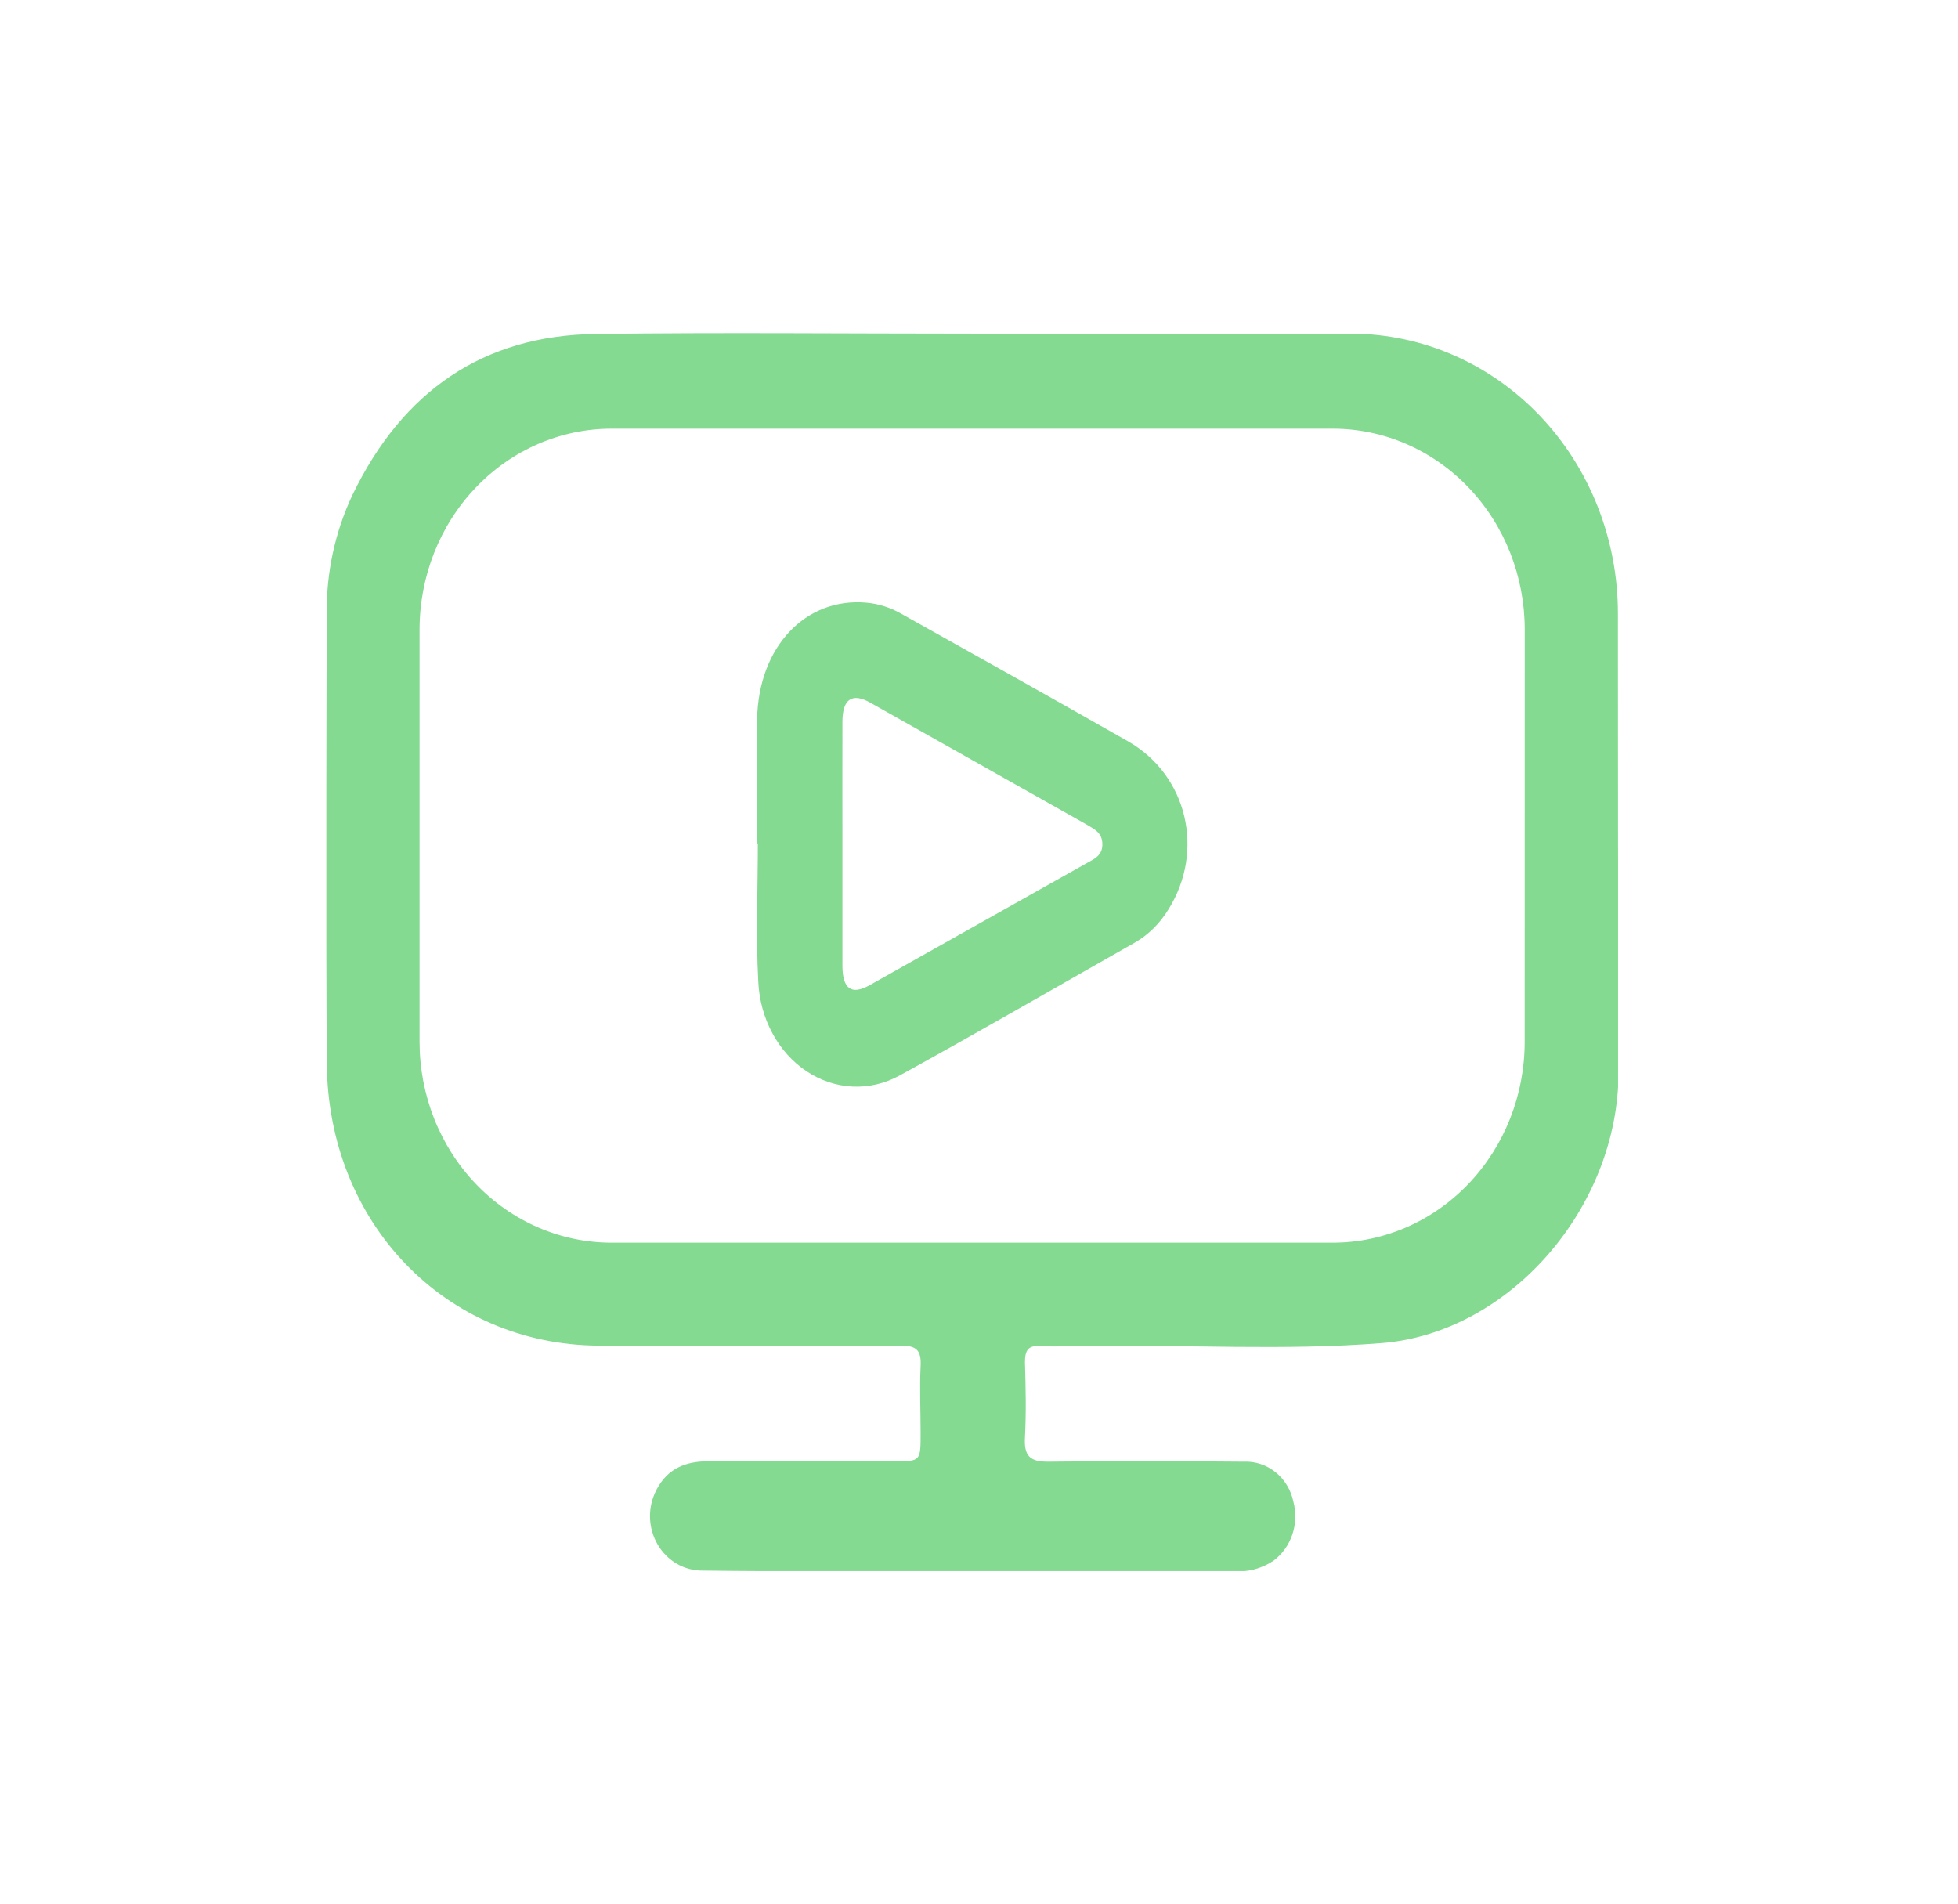 <svg width="72" height="70" viewBox="0 0 72 70" fill="none" xmlns="http://www.w3.org/2000/svg">
<g clip-path="url(#clip0_277_5881)" filter="url(#filter0_d_277_5881)">
<path d="M59.494 17.294C59.492 14.576 58.462 11.969 56.629 10.043C54.796 8.117 52.309 7.03 49.712 7.018C45.076 7.018 40.438 7.018 35.798 7.018C31.167 7.018 26.53 6.97 21.893 7.03C17.782 7.084 14.805 9.123 12.957 12.956C12.315 14.322 11.992 15.828 12.014 17.351C12 22.846 11.982 28.345 12.017 33.84C12.054 39.715 16.371 44.194 21.999 44.23C25.707 44.254 29.417 44.254 33.127 44.23C33.698 44.23 33.884 44.397 33.853 44.989C33.813 45.806 33.853 46.628 33.853 47.45C33.853 48.481 33.853 48.484 32.893 48.484C30.607 48.484 28.322 48.484 26.036 48.484C25.205 48.484 24.539 48.754 24.136 49.54C23.976 49.848 23.895 50.194 23.902 50.545C23.91 50.895 24.005 51.237 24.179 51.537C24.352 51.837 24.598 52.084 24.891 52.254C25.184 52.423 25.515 52.509 25.85 52.503C28.61 52.539 31.367 52.521 34.136 52.524H45.335C45.859 52.572 46.385 52.437 46.829 52.141C47.15 51.902 47.392 51.564 47.523 51.175C47.654 50.786 47.667 50.364 47.56 49.967C47.471 49.537 47.238 49.153 46.904 48.884C46.57 48.616 46.156 48.479 45.735 48.499C43.332 48.478 40.929 48.469 38.529 48.499C37.867 48.499 37.652 48.281 37.69 47.602C37.738 46.688 37.718 45.764 37.69 44.843C37.69 44.4 37.807 44.215 38.261 44.245C38.852 44.278 39.449 44.245 40.044 44.245C43.632 44.188 47.226 44.421 50.809 44.137C55.528 43.76 59.52 39.132 59.517 34.163C59.5 28.538 59.492 22.915 59.494 17.294ZM56.066 33.06C56.066 35.018 55.322 36.897 53.999 38.282C52.675 39.667 50.88 40.445 49.009 40.445H22.488C21.561 40.445 20.643 40.254 19.786 39.883C18.93 39.512 18.151 38.968 17.496 38.283C16.84 37.597 16.32 36.783 15.965 35.886C15.611 34.99 15.428 34.03 15.428 33.06V17.901C15.428 15.942 16.172 14.062 17.496 12.677C18.82 11.291 20.615 10.513 22.488 10.513H49.012C49.939 10.513 50.856 10.704 51.713 11.075C52.569 11.447 53.347 11.991 54.003 12.677C54.658 13.363 55.178 14.178 55.532 15.074C55.886 15.97 56.069 16.931 56.068 17.901L56.066 33.06Z" fill="#84DA91"/>
<path d="M27.841 25.763C27.841 24.244 27.823 22.722 27.841 21.203C27.885 18.543 29.615 16.71 31.863 16.911C32.3 16.95 32.726 17.084 33.118 17.305C35.911 18.868 38.693 20.423 41.48 22.009C43.659 23.253 44.315 26.031 42.968 28.188C42.654 28.703 42.232 29.122 41.738 29.406C38.856 31.039 35.984 32.702 33.081 34.298C32.543 34.593 31.949 34.732 31.351 34.705C30.754 34.677 30.171 34.484 29.657 34.141C29.142 33.798 28.71 33.317 28.401 32.741C28.091 32.164 27.913 31.511 27.883 30.838C27.793 29.151 27.867 27.455 27.867 25.763H27.841ZM30.978 25.706C30.978 27.225 30.978 28.744 30.978 30.261C30.978 31.116 31.312 31.35 31.977 30.977L39.978 26.479C40.248 26.327 40.554 26.206 40.536 25.763C40.52 25.372 40.255 25.248 39.999 25.093L32.002 20.588C31.337 20.214 30.983 20.451 30.978 21.278C30.973 22.756 30.978 24.231 30.978 25.706Z" fill="#84DA91"/>
</g>
<defs>
<filter id="filter0_d_277_5881" x="0" y="0.25" width="71.5" height="69.521" filterUnits="userSpaceOnUse" color-interpolation-filters="sRGB">
<feFlood flood-opacity="0" result="BackgroundImageFix"/>
<feColorMatrix in="SourceAlpha" type="matrix" values="0 0 0 0 0 0 0 0 0 0 0 0 0 0 0 0 0 0 127 0" result="hardAlpha"/>
<feOffset dy="5.25"/>
<feGaussianBlur stdDeviation="6"/>
<feColorMatrix type="matrix" values="0 0 0 0 0 0 0 0 0 0 0 0 0 0 0 0 0 0 0.141 0"/>
<feBlend mode="normal" in2="BackgroundImageFix" result="effect1_dropShadow_277_5881"/>
<feBlend mode="normal" in="SourceGraphic" in2="effect1_dropShadow_277_5881" result="shape"/>
</filter>
<clipPath id="clip0_277_5881">
<rect width="47.5" height="45.521" fill="white" transform="translate(12 7)"/>
</clipPath>
</defs>
</svg>
